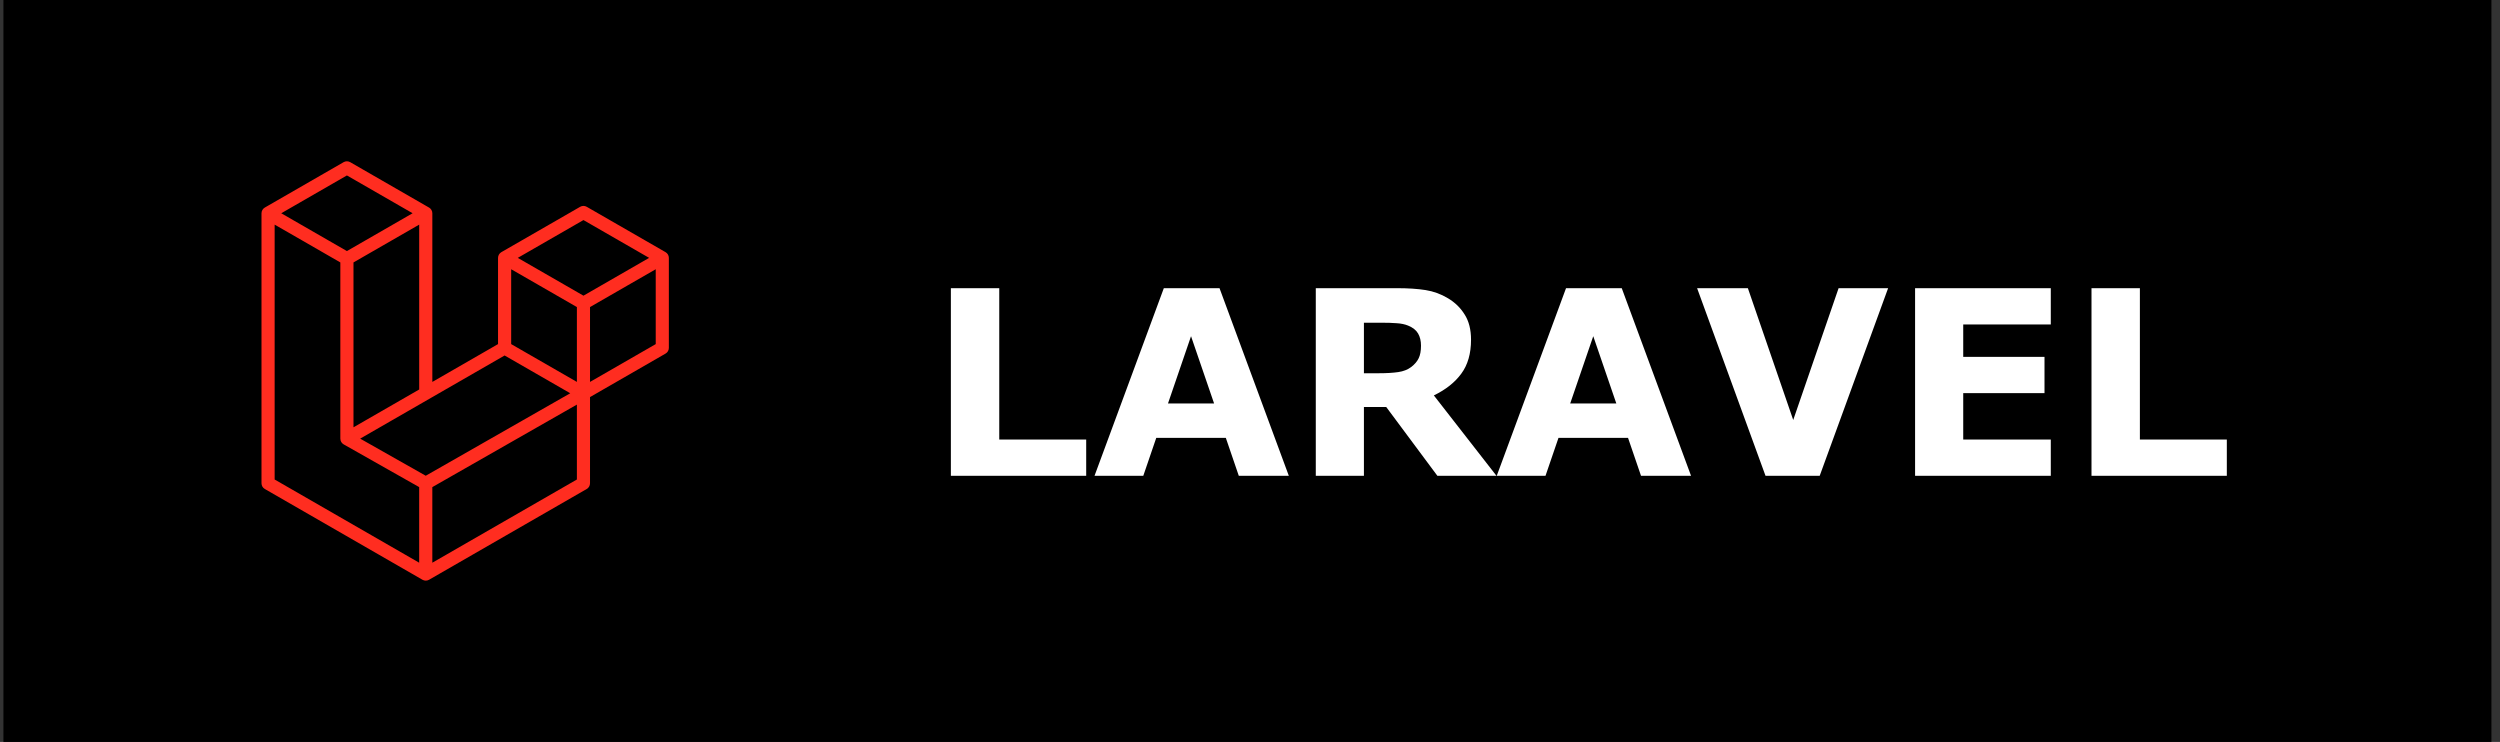 <svg width="155" height="46" viewBox="0 0 155 46" fill="none" xmlns="http://www.w3.org/2000/svg">
<rect x="0" y="0" width="155" height="46" fill="#333333" stroke="none"/>
<rect width="154.256" height="46" transform="translate(0.213)" fill="black"/>
<path d="M41.455 15.882C41.465 15.916 41.469 15.952 41.469 15.988V21.569C41.469 21.715 41.392 21.849 41.265 21.922L36.581 24.619V29.964C36.581 30.11 36.504 30.244 36.377 30.317L26.6 35.946C26.578 35.959 26.553 35.967 26.529 35.975C26.52 35.978 26.511 35.984 26.501 35.986C26.433 36.005 26.361 36.005 26.293 35.986C26.282 35.983 26.271 35.977 26.261 35.973C26.238 35.965 26.215 35.958 26.194 35.946L16.418 30.317C16.291 30.245 16.213 30.11 16.213 29.964V13.222C16.213 13.185 16.218 13.149 16.228 13.115C16.231 13.103 16.238 13.092 16.242 13.081C16.25 13.059 16.257 13.038 16.268 13.018C16.275 13.005 16.287 12.994 16.296 12.982C16.308 12.965 16.318 12.948 16.332 12.934C16.344 12.923 16.359 12.914 16.372 12.904C16.387 12.892 16.4 12.878 16.417 12.869H16.417L21.305 10.054C21.431 9.982 21.586 9.982 21.712 10.054L26.6 12.869H26.601C26.618 12.879 26.631 12.892 26.646 12.903C26.659 12.913 26.674 12.923 26.686 12.934C26.7 12.948 26.71 12.965 26.723 12.982C26.731 12.994 26.743 13.005 26.75 13.018C26.762 13.038 26.768 13.059 26.776 13.081C26.78 13.092 26.788 13.103 26.791 13.115C26.8 13.15 26.805 13.186 26.805 13.222V23.679L30.878 21.334V15.988C30.878 15.952 30.883 15.916 30.892 15.882C30.896 15.87 30.902 15.859 30.907 15.847C30.915 15.826 30.922 15.804 30.933 15.784C30.941 15.771 30.952 15.76 30.96 15.748C30.973 15.732 30.983 15.715 30.997 15.701C31.009 15.689 31.023 15.681 31.037 15.67C31.052 15.658 31.065 15.645 31.081 15.635H31.082L35.971 12.821C36.096 12.748 36.252 12.748 36.377 12.821L41.266 15.635C41.283 15.645 41.296 15.658 41.311 15.67C41.324 15.68 41.339 15.689 41.35 15.7C41.365 15.715 41.375 15.732 41.387 15.748C41.396 15.76 41.407 15.771 41.415 15.784C41.426 15.804 41.433 15.826 41.441 15.847C41.446 15.859 41.452 15.87 41.455 15.882ZM40.655 21.334V16.693L38.944 17.677L36.581 19.038V23.679L40.655 21.334H40.655ZM35.767 29.729V25.085L33.442 26.412L26.804 30.201V34.888L35.767 29.729ZM17.028 13.926V29.729L25.989 34.888V30.201L21.308 27.552L21.306 27.551L21.304 27.55C21.289 27.541 21.275 27.527 21.261 27.516C21.248 27.506 21.233 27.498 21.222 27.487L21.221 27.485C21.208 27.472 21.199 27.457 21.187 27.442C21.177 27.429 21.165 27.417 21.157 27.403L21.156 27.401C21.147 27.386 21.142 27.367 21.135 27.35C21.128 27.335 21.12 27.321 21.116 27.305V27.304C21.111 27.285 21.11 27.264 21.108 27.244C21.105 27.229 21.101 27.214 21.101 27.199V27.198V16.271L18.739 14.91L17.028 13.927V13.926ZM21.509 10.877L17.437 13.222L21.508 15.566L25.581 13.221L21.508 10.877H21.509ZM23.627 25.508L25.99 24.148V13.926L24.279 14.911L21.916 16.271V26.493L23.627 25.508ZM36.174 13.644L32.102 15.988L36.174 18.332L40.246 15.988L36.174 13.644ZM35.767 19.038L33.404 17.677L31.693 16.693V21.334L34.056 22.694L35.767 23.679V19.038ZM26.396 29.496L32.369 26.086L35.355 24.382L31.286 22.04L26.601 24.737L22.331 27.195L26.396 29.496Z" fill="#FF2D20"/>
<path d="M67.344 29.5H58.954V17.867H61.954V27.25H67.344V29.5ZM79.907 29.5H76.805L76.001 27.148H71.688L70.884 29.5H67.86L72.157 17.867H75.61L79.907 29.5ZM75.274 25.016L73.844 20.844L72.415 25.016H75.274ZM88.102 21.43C88.102 21.138 88.043 20.888 87.923 20.68C87.803 20.471 87.597 20.307 87.305 20.188C87.102 20.104 86.865 20.055 86.594 20.039C86.324 20.018 86.009 20.008 85.649 20.008H84.563V23.141H85.485C85.964 23.141 86.365 23.117 86.688 23.07C87.011 23.023 87.282 22.917 87.501 22.75C87.709 22.588 87.86 22.412 87.954 22.219C88.053 22.021 88.102 21.758 88.102 21.43ZM92.782 29.5H89.118L85.946 25.234H84.563V29.5H81.579V17.867H86.61C87.298 17.867 87.889 17.906 88.384 17.984C88.878 18.062 89.342 18.232 89.774 18.492C90.212 18.753 90.558 19.091 90.813 19.508C91.074 19.919 91.204 20.438 91.204 21.062C91.204 21.922 91.003 22.622 90.602 23.164C90.207 23.706 89.639 24.156 88.899 24.516L92.782 29.5ZM104.845 29.5H101.743L100.938 27.148H96.626L95.821 29.5H92.798L97.094 17.867H100.548L104.845 29.5ZM100.212 25.016L98.782 20.844L97.352 25.016H100.212ZM117.063 17.867L112.821 29.5H109.462L105.22 17.867H108.368L111.18 26.039L113.993 17.867H117.063ZM127.149 29.5H118.735V17.867H127.149V20.117H121.72V22.125H126.759V24.375H121.72V27.25H127.149V29.5ZM138.063 29.5H129.673V17.867H132.673V27.25H138.063V29.5Z" fill="white"/>
</svg>
